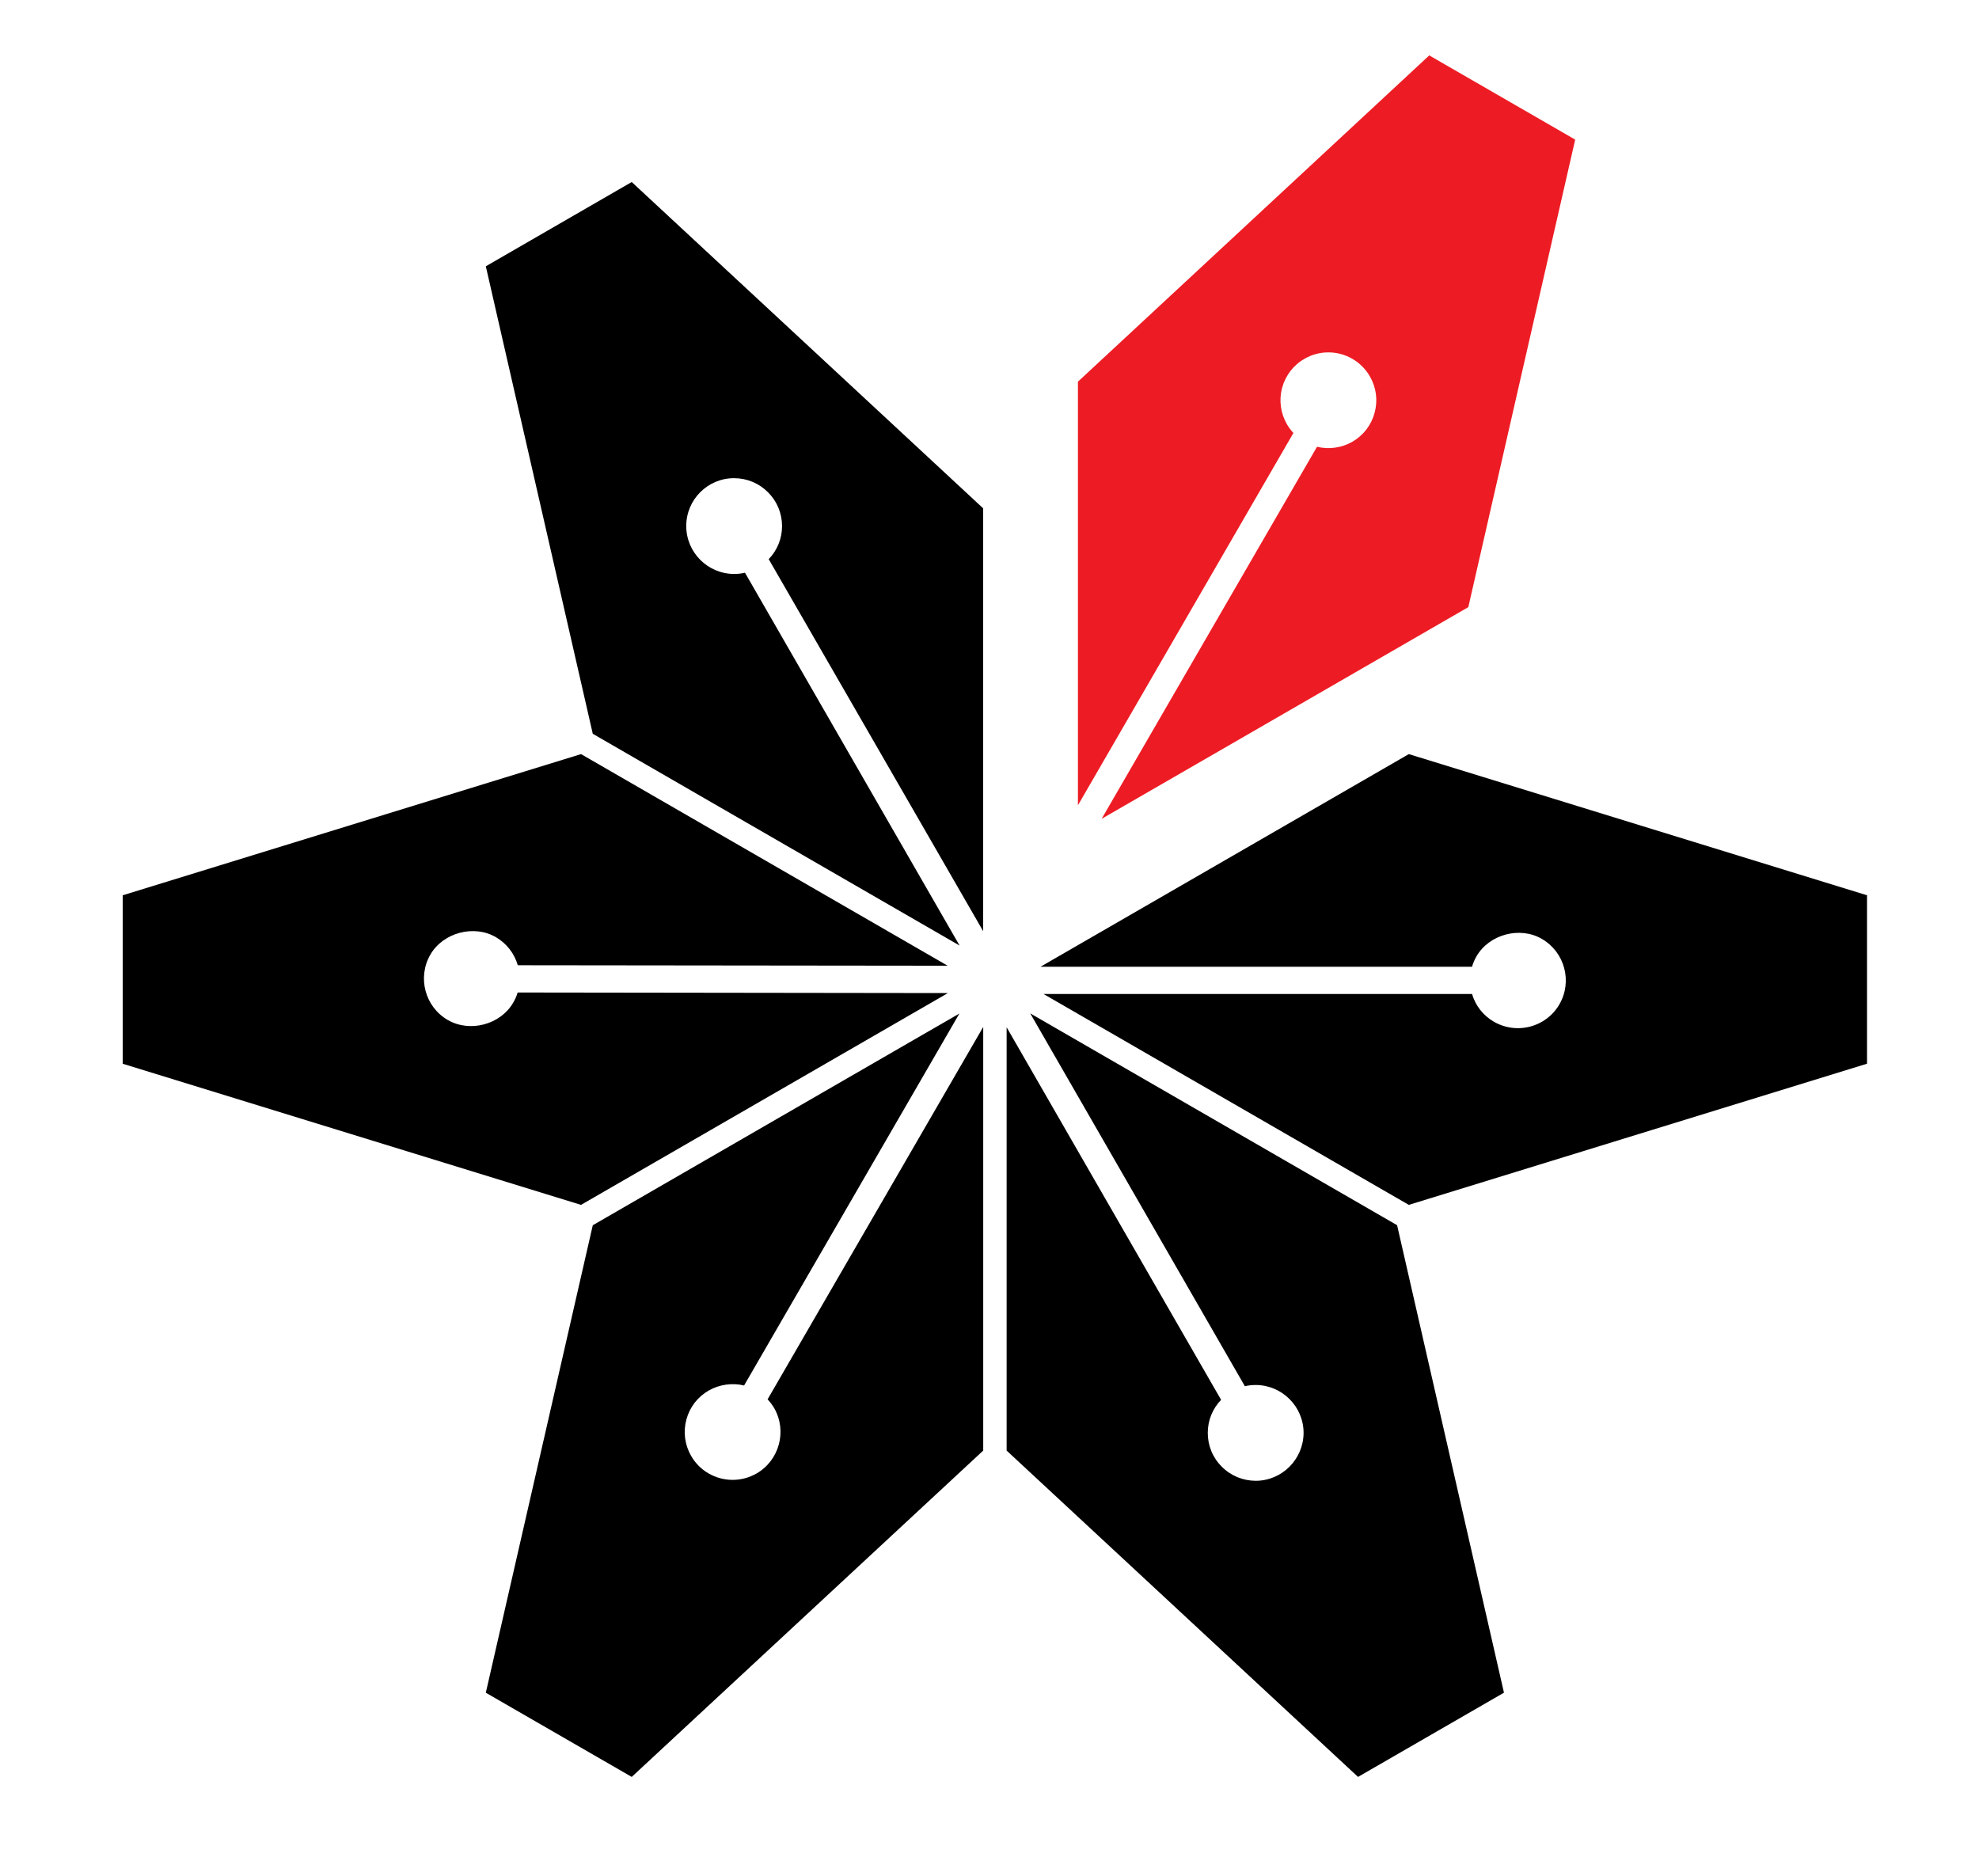 <?xml version="1.0" encoding="UTF-8"?>
<!-- Generator: Adobe Illustrator 16.0.0, SVG Export Plug-In . SVG Version: 6.00 Build 0)  -->
<!DOCTYPE svg PUBLIC "-//W3C//DTD SVG 1.1//EN" "http://www.w3.org/Graphics/SVG/1.1/DTD/svg11.dtd">
<svg version="1.1" id="Layer_1" xmlns="http://www.w3.org/2000/svg" xmlns:xlink="http://www.w3.org/1999/xlink" x="0px" y="0px" width="83.333px" height="79px" viewBox="0 0 83.333 79" enable-background="new 0 0 83.333 79" xml:space="preserve">
<g>
	<path fill="#ED1C24" d="M54.188,17.861c-0.266-0.466-0.338-1.008-0.201-1.528c0.146-0.529,0.482-0.963,0.949-1.226   c0.297-0.174,0.645-0.268,1-0.268c0.723,0,1.393,0.389,1.75,1.015c0.268,0.465,0.338,1.008,0.197,1.528   c-0.139,0.521-0.475,0.955-0.941,1.223c-0.449,0.257-0.994,0.33-1.484,0.208l-9.07,15.669l15.441-8.915l4.5-19.688l-6.145-3.546   L45.39,16.073v17.839l9.074-15.679C54.356,18.118,54.265,17.994,54.188,17.861z"/>
	<path d="M21.797,41.795c-0.045,0.15-0.107,0.293-0.188,0.429c-0.532,0.921-1.816,1.269-2.754,0.729   c-0.959-0.557-1.289-1.791-0.733-2.754c0.542-0.935,1.849-1.271,2.762-0.732c0.452,0.264,0.776,0.685,0.919,1.18l18.101,0.02   l-15.437-8.911l-19.3,5.945v7.094l19.299,5.943l15.449-8.919L21.797,41.795z"/>
	<path d="M52.876,58.323c1.113,0.004,2.018,0.91,2.016,2.02c-0.006,1.111-0.91,2.014-2.016,2.014l0,0   c-0.543-0.002-1.051-0.213-1.43-0.596c-0.381-0.377-0.59-0.887-0.588-1.428c0-0.52,0.201-1.012,0.561-1.385l-9.031-15.689v17.826   l14.797,13.742l6.145-3.547l-4.5-19.686l-15.449-8.92l9.039,15.701C52.567,58.34,52.72,58.323,52.876,58.323z"/>
	<path d="M61.985,40.709c0.045-0.152,0.107-0.299,0.188-0.438c0.535-0.926,1.832-1.275,2.758-0.73   c0.959,0.558,1.289,1.793,0.732,2.754c-0.357,0.619-1.025,1.002-1.748,1.002c-0.354,0-0.703-0.094-1.008-0.27   c-0.451-0.26-0.775-0.676-0.922-1.169H43.942l14.287,8.249l1.094,0.631l19.295-5.945v-7.092l-19.295-5.945l-0.154,0.089   l-15.354,8.865H61.985z"/>
	<path d="M31.37,24.118c-0.148,0.035-0.301,0.052-0.456,0.052c-1.116-0.003-2.019-0.91-2.017-2.021c0-1.11,0.903-2.013,2.014-2.013   c0.544,0.002,1.051,0.214,1.43,0.595c0.379,0.378,0.59,0.885,0.59,1.425c0,0.526-0.203,1.019-0.562,1.39l9.031,15.667V21.406   L26.601,7.665l-6.144,3.549L24.961,30.9l4.444,2.567l11.002,6.351L31.37,24.118z"/>
	<path d="M32.599,59.295c0.553,0.965,0.219,2.201-0.744,2.756c-0.31,0.176-0.655,0.268-1.002,0.268   c-0.725,0-1.396-0.387-1.752-1.012c-0.269-0.469-0.338-1.014-0.197-1.535c0.142-0.52,0.476-0.951,0.941-1.217   c0.452-0.258,0.996-0.33,1.487-0.211l9.067-15.664l-15.438,8.916l-4.504,19.686l6.144,3.545l14.801-13.742v-17.84l-9.08,15.682   C32.427,59.04,32.521,59.163,32.599,59.295z"/>
</g>
</svg>